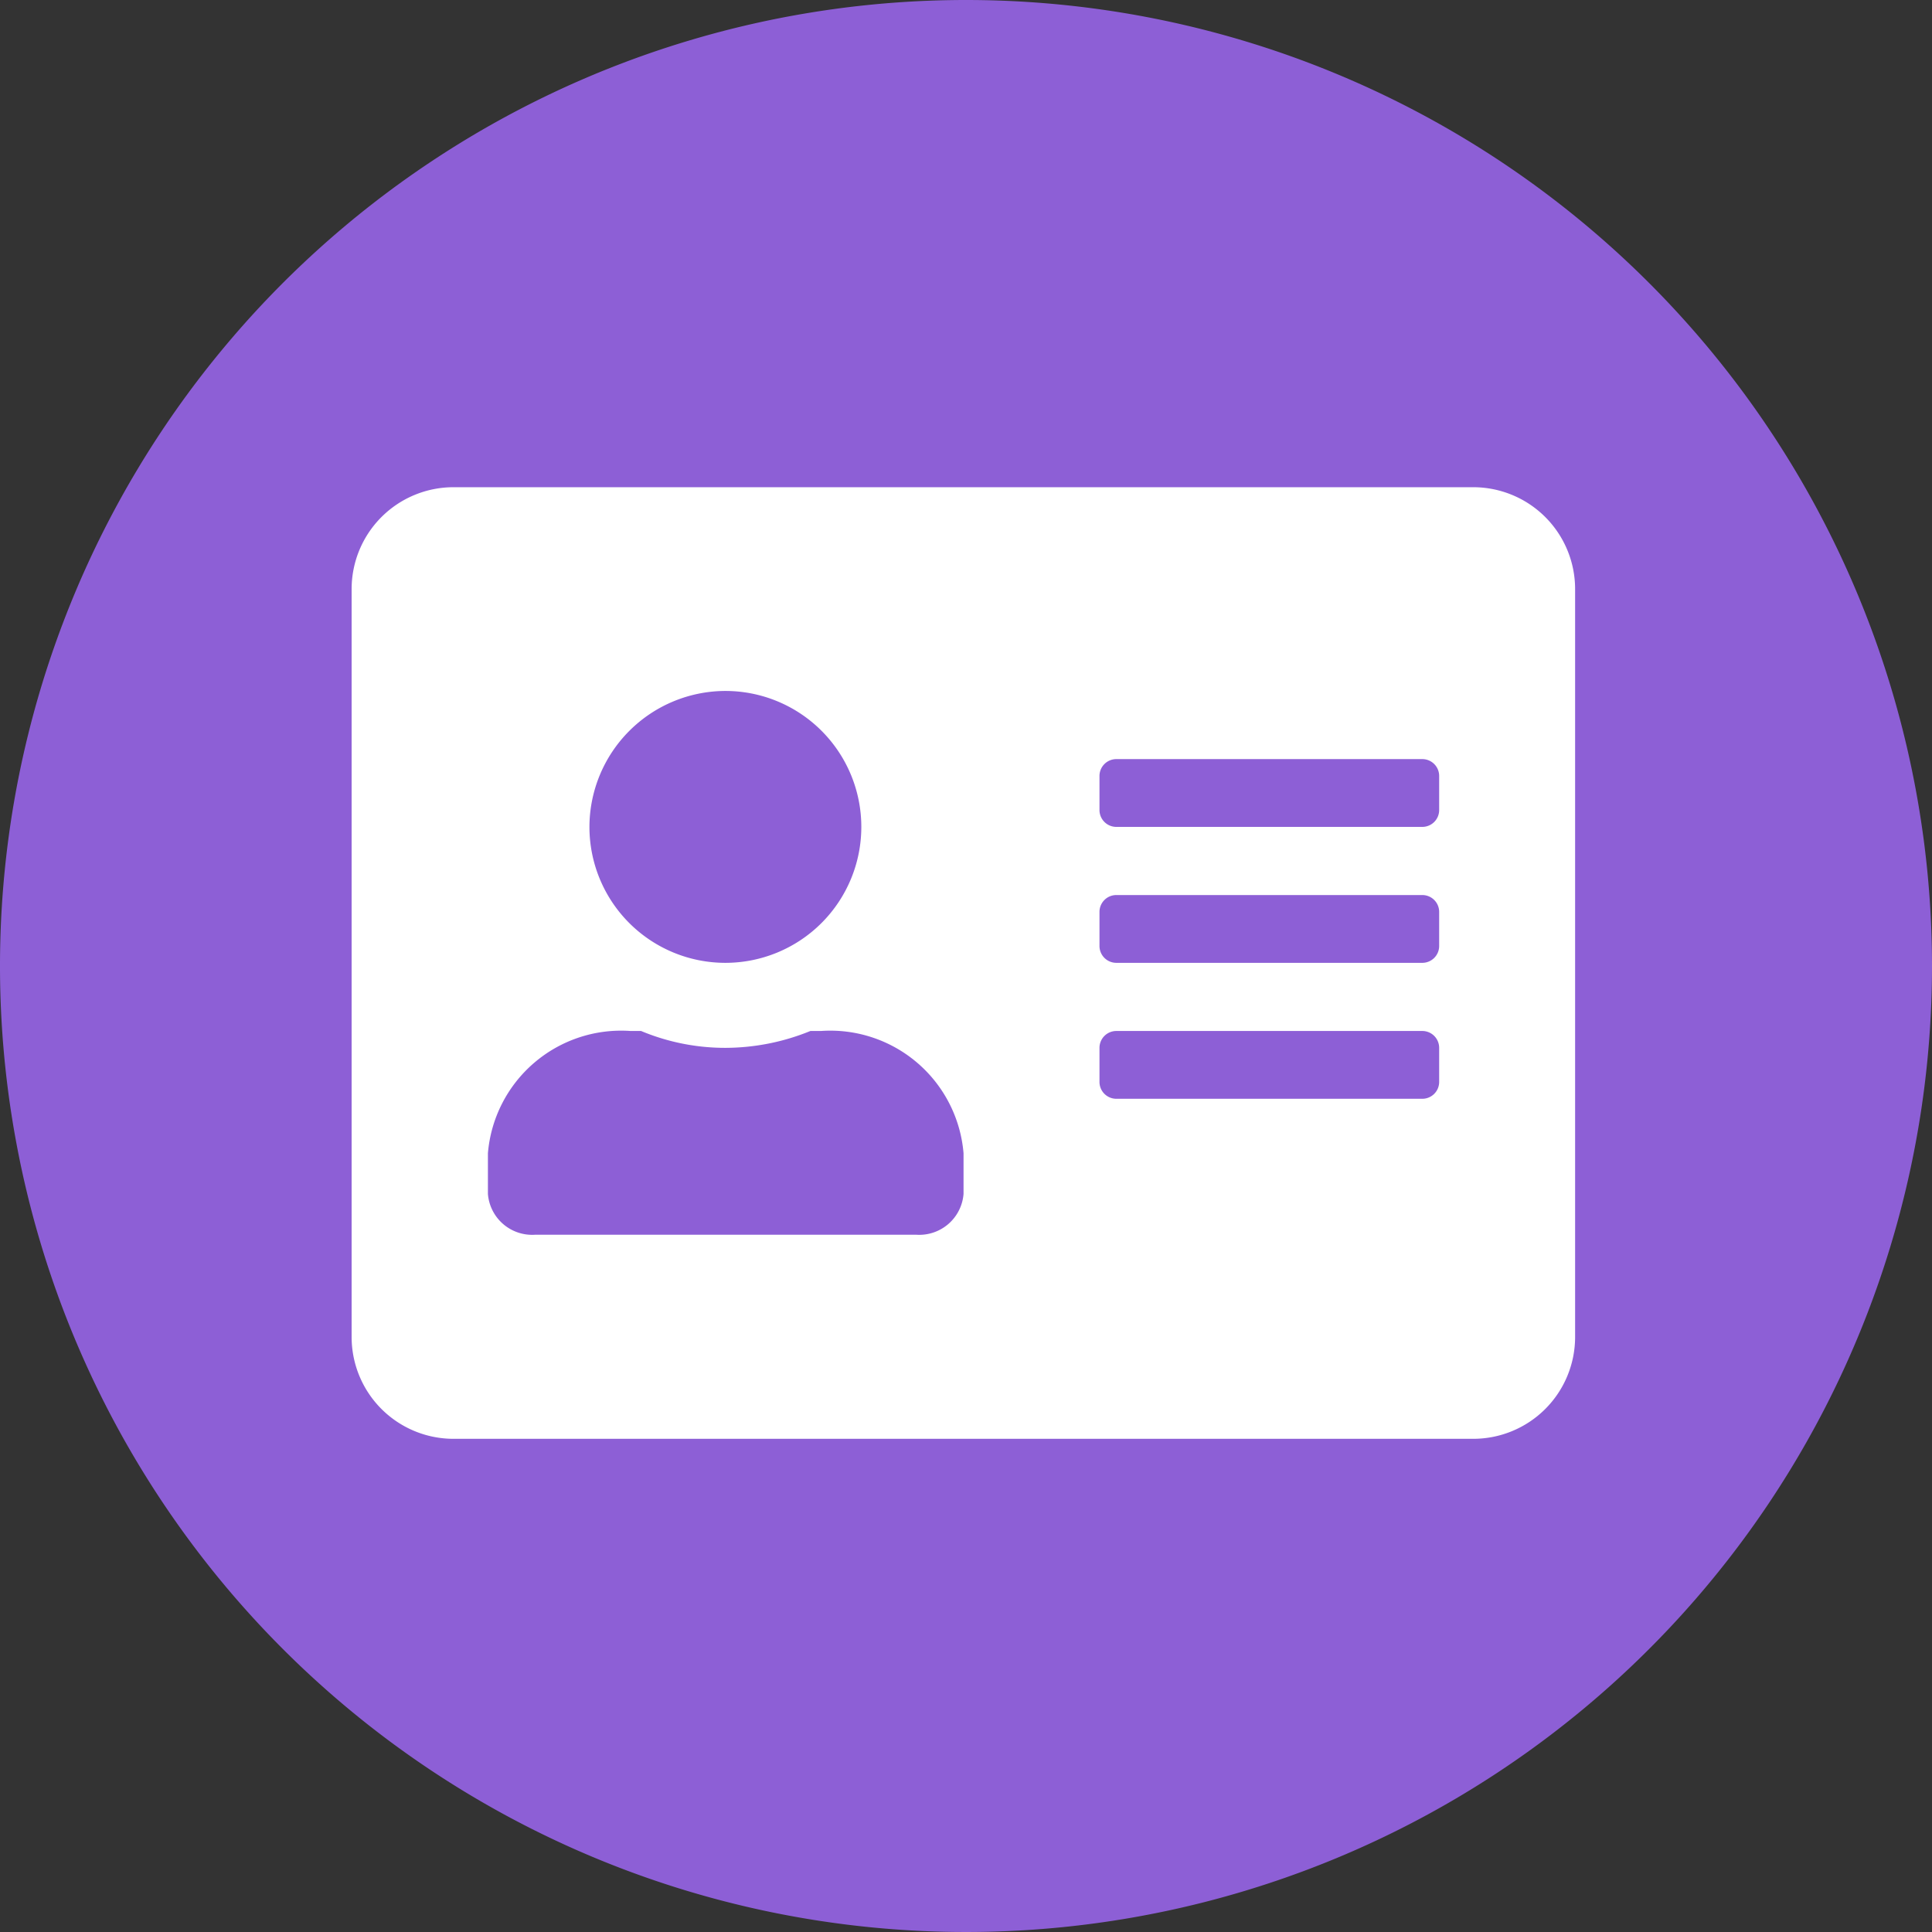 <svg xmlns="http://www.w3.org/2000/svg" width="55" height="55" viewBox="0 0 55 55"><rect x="0" y="0" width="55" height="55" fill="#333333" stroke="none"/><path d="M27.5,0A27.5,27.5,0,1,0,55,27.5,27.5,27.5,0,0,0,27.5,0Z" fill="#8d5fd6"/><path d="M41.94,13.87H12.91a2.9,2.9,0,0,0-2.9,2.9V38.06a2.9,2.9,0,0,0,2.9,2.9H41.94a2.9,2.9,0,0,0,2.9-2.9V16.77A2.9,2.9,0,0,0,41.94,13.87Zm-21.29,5.8a3.87,3.87,0,1,1-3.87,3.87A3.879,3.879,0,0,1,20.65,19.67Zm6.78,14.32a1.264,1.264,0,0,1-1.35,1.16H15.24a1.264,1.264,0,0,1-1.35-1.16V32.83a3.806,3.806,0,0,1,4.06-3.48h.3a6.206,6.206,0,0,0,2.41.48,6.433,6.433,0,0,0,2.41-.48h.3a3.806,3.806,0,0,1,4.06,3.48v1.16ZM40.97,30.8a.48.48,0,0,1-.48.48H31.78a.48.48,0,0,1-.48-.48v-.97a.48.48,0,0,1,.48-.48h8.71a.48.48,0,0,1,.48.48Zm0-3.87a.48.48,0,0,1-.48.48H31.78a.48.48,0,0,1-.48-.48v-.97a.48.48,0,0,1,.48-.48h8.71a.48.48,0,0,1,.48.48Zm0-3.87a.48.48,0,0,1-.48.48H31.78a.48.48,0,0,1-.48-.48v-.97a.48.48,0,0,1,.48-.48h8.71a.48.48,0,0,1,.48.48Z" fill="#fff"/></svg>